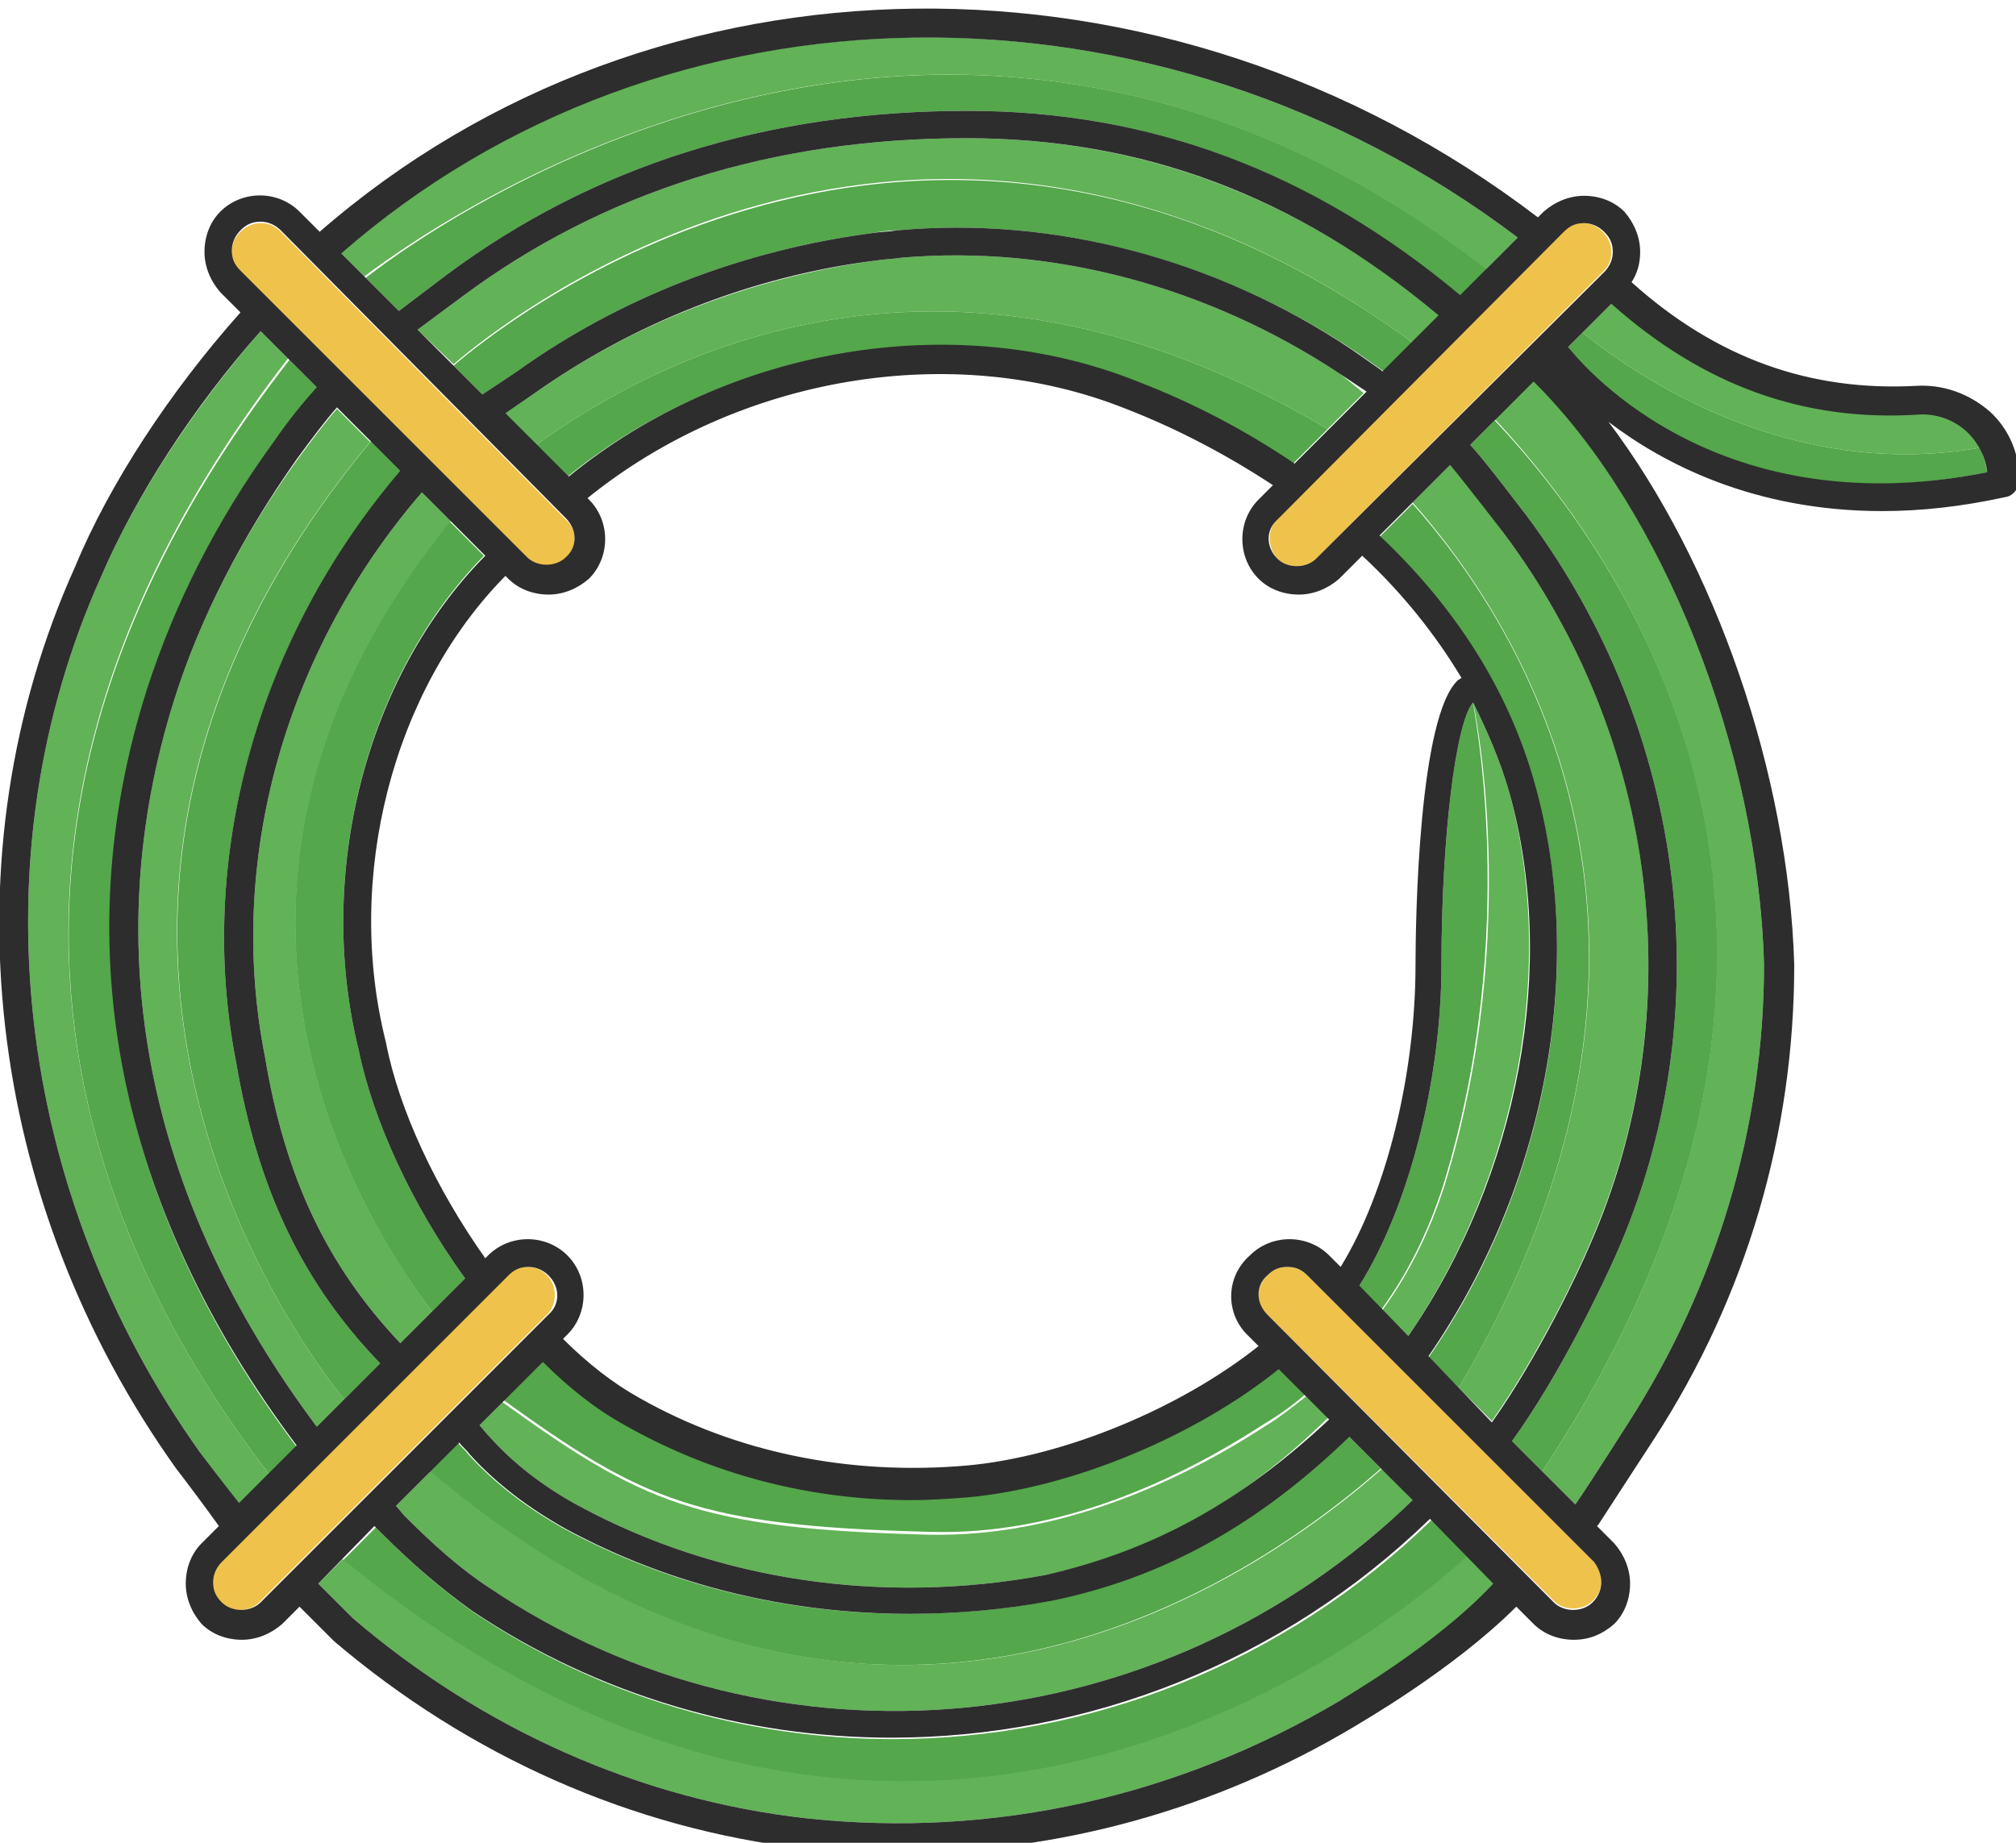 <?xml version="1.0" encoding="utf-8"?>
<!-- Generator: Adobe Illustrator 18.1.0, SVG Export Plug-In . SVG Version: 6.00 Build 0)  -->
<svg version="1.1" baseProfile="tiny" id="Layer_1" xmlns="http://www.w3.org/2000/svg" xmlns:xlink="http://www.w3.org/1999/xlink"
	 x="0px" y="0px" viewBox="0 0 140 128" xml:space="preserve">
<g>
	<path fill="#54A74B" d="M100.2,82.4c-1,3.1-2.4,6-4.3,8.6l-1.6-1.6c0,0,0,0,0.1-0.1c3.4-5.4,5.7-14.2,5.7-22.3
		c0-8.8,1-16.9,2.2-18.2C102.2,48.8,105.7,64.6,100.2,82.4z"/>
	<path fill="#62B257" d="M97.8,92.8L96,91c1.9-2.6,3.3-5.5,4.3-8.6c5.5-17.8,2-33.6,2-33.6c1,2,1.9,4.1,2.5,6.2
		C108.1,67.2,105.4,81.6,97.8,92.8z"/>
	<path fill="#54A74B" d="M101.3,96.4l-2.1-2.1c0,0,0,0,0,0c8.1-11.7,11-26.9,7.4-39.7c-1.8-6.5-5.5-12.3-10.8-17.3l2.3-2.3
		C105.7,43.5,119.6,65.4,101.3,96.4z"/>
	<path fill="#62B257" d="M110.4,86.4c-0.7,1.7-3.6,7.8-6.8,12.3l-2.3-2.3c18.3-31,4.5-52.8-3.2-61.5l2.6-2.6
		c1.1,1.2,3.7,4.7,3.7,4.7C115.2,51.4,117.5,70.3,110.4,86.4z"/>
	<path fill="#EFC24C" d="M38,88.6c-0.4-0.4-0.8-0.6-1.4-0.6c-0.5,0-1,0.2-1.4,0.6l-19.9,19.9c-0.4,0.4-0.6,0.8-0.6,1.4
		c0,0.5,0.2,1,0.6,1.4c0.7,0.7,2,0.7,2.7,0L38,91.3C38.7,90.6,38.7,89.3,38,88.6z"/>
	<path fill="#54A74B" d="M107.1,102.2l-2.1-2.1c0,0,0,0,0,0c3.4-4.7,6.4-11.1,7.2-12.9c7.4-16.7,5-36.4-6.2-51.4
		c-0.1-0.1-2.7-3.6-3.9-4.9l1.7-1.7C113.5,39.5,131.3,65.6,107.1,102.2z"/>
	<path fill="#62B257" d="M122.5,67c0,11.3-3.3,22.3-9.4,31.8c0,0-2.6,4.1-3.7,5.7l-2.3-2.3c24.2-36.6,6.3-62.8-3.3-73.1l2.7-2.7
		C115.5,35.4,122.1,52.1,122.5,67z"/>
	<path fill="#54A74B" d="M102,108.1c-6.4,5.8-39.2,32.1-78.2,0.3l2.3-2.3l0.6,0.6c2.1,2.1,4.1,3.8,6.2,5.3c8.8,5.9,19,8.8,29.1,8.8
		c13.6,0,27.1-5.2,37.4-15.2L102,108.1z"/>
	<path fill="#62B257" d="M103.9,110.1c-4.2,4.2-10.7,8-10.8,8c-11.3,6.7-24.1,9.6-37.1,8.2c-11.6-1.3-22.5-6.2-31.5-13.9l-2.4-2.4
		l1.7-1.7c38.9,31.8,71.8,5.5,78.2-0.3L103.9,110.1z"/>
	<path fill="#EFC24C" d="M90.8,88.6c-0.4-0.4-0.8-0.6-1.4-0.6s-1,0.2-1.4,0.6c-0.8,0.8-0.8,2,0,2.7l19.9,19.9c0.7,0.7,2,0.7,2.7,0
		c0.4-0.4,0.6-0.8,0.6-1.4c0-0.5-0.2-1-0.6-1.4L90.8,88.6z"/>
	<path fill="#54A74B" d="M138,32.8c-19.4,4-28.7-8.1-29.1-8.7c0,0,0,0,0,0l1-1c3.2,2.6,14,10.4,27.6,8
		C137.7,31.6,137.9,32.1,138,32.8z"/>
	<path fill="#62B257" d="M137.5,31.1c-13.6,2.4-24.4-5.4-27.6-8l2.1-2.1c6.4,5.6,13.4,8.2,21.3,7.7c1.3-0.1,2.6,0.4,3.5,1.3
		C137,30.3,137.3,30.7,137.5,31.1z"/>
	<path fill="#54A74B" d="M90.7,96.8c-0.9,0.8-1.9,1.5-2.9,2.1c-6,3.9-14.3,7.8-23.3,7.5c-16.1-0.4-19.9-2.2-29.6-9.2v0l2.8-2.8
		c1.8,1.8,3.7,3.3,5.7,4.4c6,3.4,12.8,5.2,19.9,5.2c1.3,0,2.7-0.1,4-0.2c7.3-0.7,15.8-4.3,21.5-8.9L90.7,96.8z"/>
	<path fill="#62B257" d="M92.3,98.4c-6.1,6-12.2,9.4-19.7,11c-11.3,2.1-22.8,0.4-32.4-4.8c-2.4-1.3-4.5-2.9-6.2-4.8
		c-0.3-0.3-0.5-0.6-0.7-0.8c0,0,0,0,0,0l1.6-1.6c9.7,7,13.6,8.8,29.6,9.2c8.9,0.2,17.3-3.6,23.3-7.5c1-0.6,2-1.4,2.9-2.1L92.3,98.4z
		"/>
	<path fill="#54A74B" d="M95.9,102c-10.6,9.3-36.4,25.3-66.1,0.2l2-2c0.2,0.3,0.5,0.5,0.7,0.8c1.9,2.1,4.2,3.8,6.7,5.2
		c7.2,3.9,15.4,5.9,23.9,5.9c3.3,0,6.6-0.3,9.8-0.9c7.8-1.7,14.4-5.3,20.7-11.5L95.9,102z"/>
	<path fill="#62B257" d="M98.1,104.2c-17.4,16.9-44.2,19.5-64.1,6.1c-2-1.3-3.9-3-5.9-5l-0.6-0.7l2.4-2.4
		c29.7,25.1,55.5,9.1,66.1-0.2L98.1,104.2z"/>
	<g>
		<path fill="#54A74B" d="M24.9,72.9c1,4.9,3.7,10.8,7.4,15.9L30,91.1c-4.6-6-19.5-29.2,1.2-54.9l2.4,2.4
			C25.4,47,21.9,60.7,24.9,72.9z"/>
		<path fill="#62B257" d="M30,91.1l-2.2,2.2c-5.1-5.4-8-11.5-9.4-19.9c-2.7-13.6,1.4-28.2,10.9-39.2l2,2C10.5,61.9,25.4,85,30,91.1z
			"/>
		<path fill="#54A74B" d="M20.6,100.5l-1.9,1.9C9.5,90.5-8.1,61.2,20.1,25l2,2c-0.9,1-1.9,2.2-3,3.8c-4,5.5-6.9,11.3-8.8,17.2
			C4.6,65.9,8.2,84,20.6,100.5z"/>
		<path fill="#62B257" d="M18.7,102.4l-2.1,2.1c-0.8-1.1-2.7-3.6-2.7-3.6C1,82.8-1.7,59.5,7,40.1c2.4-5.6,6.4-11.7,11.1-17.1
			l1.9,1.9C-8.1,61.2,9.5,90.5,18.7,102.4z"/>
		<path fill="#EFC24C" d="M39.3,38.8c0.8-0.8,0.8-2,0-2.7L19.5,16.1c-0.4-0.4-0.8-0.6-1.4-0.6c-0.5,0-1,0.2-1.4,0.6
			c-0.4,0.4-0.6,0.8-0.6,1.4c0,0.5,0.2,1,0.6,1.4l19.9,19.9C37.4,39.5,38.6,39.5,39.3,38.8z"/>
		<path fill="#54A74B" d="M98.1,23.8l-2,2c0,0,0,0,0,0l-2-1.4C84.5,18,73.2,15,62.3,16c-0.6,0-1.2,0.1-1.8,0.2
			c-9,1.2-17.5,4.5-24.6,9.6l-2.4,1.6l-2-2C34.4,22.9,63.8-1.3,98.1,23.8z"/>
		<path fill="#62B257" d="M100,21.9l-1.9,1.9c-34.4-25.2-63.7-1-66.6,1.5L29,22.9l3.1-2.3c9.8-7.3,21.6-11,35-11
			C79.3,9.6,90.1,13.7,100,21.9z"/>
		<path fill="#54A74B" d="M92.2,29.8l-2.5,2.5c-3.3-2.3-7-4.2-10.9-5.7c-12.7-5.1-28.5-2.4-39.5,6.6L37.1,31
			C45.9,24.6,65.9,14.2,92.2,29.8z"/>
		<path fill="#62B257" d="M94.7,27.3l-2.5,2.5C65.9,14.2,45.9,24.6,37.1,31l-2.2-2.2l2.1-1.4c6.9-4.9,15.1-8.1,23.8-9.3
			c0.6-0.1,1.2-0.1,1.8-0.2c10.5-0.9,21.3,2,30.5,8.1L94.7,27.3z"/>
		<path fill="#54A74B" d="M103.3,18.7l-1.9,1.9C91.1,11.9,79.9,7.7,67.2,7.7c-13.9,0-26,3.8-36.2,11.4l-3.3,2.5l-2.3-2.3
			C31.4,14.6,66.8-9.6,103.3,18.7z"/>
		<path fill="#62B257" d="M105.4,16.5l-2.2,2.2c-36.4-28.3-71.8-4.1-77.9,0.5l-1.7-1.7C46.1-2,80.4-2.4,105.4,16.5z"/>
		<path fill="#54A74B" d="M16.4,73.8c1.5,8.8,4.6,15.3,10,20.9l-2.5,2.5c-3.7-4.6-25.2-34,1.9-66.6l2.1,2.1
			C17.9,44.3,13.6,59.6,16.4,73.8z"/>
		<path fill="#62B257" d="M23.9,97.2L22,99.1C10.1,83.2,6.7,65.8,12.1,48.6c1.8-5.7,4.7-11.3,8.5-16.6c1.1-1.5,2-2.7,2.8-3.6
			l2.3,2.3C-1.3,63.2,20.2,92.6,23.9,97.2z"/>
		<path fill="#EFC24C" d="M88.7,38.8c0.7,0.7,2,0.7,2.7,0l19.9-19.9c0.4-0.4,0.6-0.8,0.6-1.4c0-0.5-0.2-1-0.6-1.4
			c-0.4-0.4-0.8-0.6-1.4-0.6c-0.5,0-1,0.2-1.4,0.6L88.7,36C88,36.8,88,38,88.7,38.8z"/>
		<path fill="#2D2D2D" d="M133.1,26.8c-7.4,0.4-13.9-1.9-19.8-7.2c0.4-0.6,0.6-1.3,0.6-2.1c0-1-0.4-2-1.1-2.8
			c-0.7-0.7-1.7-1.1-2.8-1.1c-1,0-2,0.4-2.8,1.1l-0.4,0.4C81-4.6,45.5-4.2,22.2,16.1l-1.4-1.4c-1.5-1.5-4-1.5-5.5,0
			c-0.7,0.7-1.1,1.7-1.1,2.8c0,1,0.4,2,1.1,2.8l1.4,1.4c-4.9,5.5-9.1,11.9-11.5,17.7c-9,20-6.3,44,7.1,62.7c0.1,0.1,2.2,2.9,2.9,3.9
			l-1.2,1.2c-0.7,0.7-1.1,1.7-1.1,2.8c0,1,0.4,2,1.1,2.8c0.7,0.7,1.7,1.1,2.8,1.1c1,0,2-0.4,2.8-1.1l1.2-1.2l2.4,2.4
			c9.4,8,20.7,13,32.6,14.4c2.2,0.2,4.4,0.3,6.6,0.3c11.1,0,22-3,31.7-8.8c0.3-0.2,6.8-3.9,11.2-8.3l1.2,1.2
			c0.7,0.7,1.7,1.1,2.8,1.1s2-0.4,2.8-1.1c0.7-0.7,1.1-1.7,1.1-2.8c0-1-0.4-2-1.1-2.8l-1.2-1.2c0,0,0,0,0.1-0.1c0.9-1.4,3.9-6,3.9-6
			c6.4-9.9,9.7-21.2,9.7-32.9c-0.4-13.3-5.5-27.9-12.9-37.7c3.8,2.9,10.1,6.2,19,6.2c2.7,0,5.5-0.3,8.7-1c0.4-0.1,0.8-0.6,0.8-1
			c0.1-1.8-0.6-3.6-2-4.9C136.7,27.3,134.9,26.7,133.1,26.8z M108.6,16.1c0.4-0.4,0.8-0.6,1.4-0.6c0.5,0,1,0.2,1.4,0.6
			c0.4,0.4,0.6,0.8,0.6,1.4c0,0.5-0.2,1-0.6,1.4L91.4,38.8c-0.7,0.7-2,0.7-2.7,0c-0.8-0.8-0.8-2,0-2.7L108.6,16.1z M86.6,92.7
			l0.8,0.8c-5.4,4.3-13.5,7.7-20.3,8.3c-8.1,0.7-16-0.9-22.7-4.7c-1.8-1-3.6-2.4-5.3-4.1l0.3-0.3c1.5-1.5,1.5-4,0-5.5
			c-1.5-1.5-4-1.5-5.5,0l-0.2,0.2c-3.4-4.8-6-10.3-6.9-15c-2.9-11.5,0.5-24.5,8.3-32.4l0.2,0.2c0.7,0.7,1.7,1.1,2.8,1.1
			c1,0,2-0.4,2.8-1.1c1.5-1.5,1.5-4,0-5.5l-0.1-0.1c10.5-8.5,25.4-11,37.4-6.2c3.6,1.4,7,3.2,10.2,5.3l-1,1c-1.5,1.5-1.5,4,0,5.5
			c0.7,0.7,1.7,1.1,2.8,1.1c1,0,2-0.4,2.8-1.1l1.6-1.6c2.8,2.6,5.1,5.5,6.9,8.5c-0.1,0-0.1,0.1-0.2,0.1c-2.8,2.4-3,16.9-3,19.8
			c0,7.6-2,15.8-5.2,21l-0.8-0.8c-1.5-1.5-4-1.5-5.5,0C85.1,88.7,85.1,91.2,86.6,92.7z M72.6,109.4c-11.3,2.1-22.8,0.4-32.4-4.8
			c-2.4-1.3-4.5-2.9-6.2-4.8c-0.3-0.3-0.5-0.6-0.7-0.8c0,0,0,0,0,0l4.4-4.4c1.8,1.8,3.7,3.3,5.7,4.4c6,3.4,12.8,5.2,19.9,5.2
			c1.3,0,2.7-0.1,4-0.2c7.3-0.7,15.8-4.3,21.5-8.9l3.5,3.5C86.2,104.3,80.1,107.7,72.6,109.4z M93.7,99.8l4.4,4.4
			c-17.4,16.9-44.2,19.5-64.1,6.1c-2-1.3-3.9-3-5.9-5l-0.6-0.7l4.4-4.4c0.2,0.3,0.5,0.5,0.7,0.8c1.9,2.1,4.2,3.8,6.7,5.2
			c7.2,3.9,15.4,5.9,23.9,5.9c3.3,0,6.6-0.3,9.8-0.9C80.8,109.6,87.4,105.9,93.7,99.8z M16.4,73.8c1.5,8.8,4.6,15.3,10,20.9L22,99.1
			C10.1,83.2,6.7,65.8,12.1,48.6c1.8-5.7,4.7-11.3,8.5-16.7c1.1-1.5,2-2.7,2.8-3.6l4.4,4.4C17.9,44.3,13.6,59.6,16.4,73.8z
			 M18.4,73.4c-2.7-13.6,1.4-28.2,10.9-39.2l4.4,4.4c-8.3,8.4-11.8,22.1-8.8,34.3c1,4.9,3.7,10.8,7.4,15.9l-4.5,4.5
			C22.7,87.9,19.8,81.8,18.4,73.4z M37,27.4c6.9-4.9,15.1-8.2,23.8-9.3c0.6-0.1,1.2-0.1,1.8-0.2c10.5-0.9,21.3,2,30.5,8.1l1.8,1.2
			l-5,5c-3.4-2.3-7-4.2-10.9-5.7c-12.7-5.1-28.5-2.4-39.5,6.6l-4.4-4.4L37,27.4z M33.5,27.4L29,22.9l3.1-2.3c9.8-7.3,21.6-11,35-11
			c12.2,0,22.9,4,32.8,12.3l-3.9,3.9c0,0,0,0-0.1-0.1l-2-1.4C84.5,18,73.2,15,62.3,16c-0.6,0.1-1.2,0.1-1.8,0.2
			c-9,1.2-17.5,4.5-24.6,9.6L33.5,27.4z M94.4,89.3c3.4-5.4,5.7-14.2,5.7-22.3c0-8.8,1-16.9,2.2-18.2c1,2,1.9,4.1,2.5,6.2
			c3.4,12.1,0.7,26.6-7,37.8L94.4,89.3C94.4,89.4,94.4,89.4,94.4,89.3z M99.2,94.2c8.1-11.7,11-26.9,7.4-39.7
			c-1.8-6.5-5.5-12.3-10.8-17.3l4.9-4.9c1.1,1.3,3.7,4.7,3.7,4.7c10.8,14.4,13.1,33.4,6,49.5c-0.7,1.7-3.6,7.8-6.8,12.3L99.2,94.2
			C99.2,94.2,99.2,94.2,99.2,94.2z M105.4,16.5l-4,4C91.1,11.9,79.9,7.7,67.2,7.7c-13.9,0-26,3.8-36.2,11.4l-3.3,2.5l-4-4
			C46.1-2,80.4-2.4,105.4,16.5z M16.7,18.8c-0.4-0.4-0.6-0.8-0.6-1.4c0-0.5,0.2-1,0.6-1.4c0.4-0.4,0.8-0.6,1.4-0.6
			c0.5,0,1,0.2,1.4,0.6L39.3,36c0.8,0.8,0.8,2,0,2.7c-0.7,0.7-2,0.7-2.7,0L16.7,18.8z M13.9,100.9C1,82.8-1.7,59.5,7,40.1
			c2.4-5.6,6.4-11.8,11.1-17.1l3.9,3.9c-0.9,1-1.9,2.2-3,3.8c-4,5.5-6.9,11.3-8.8,17.2c-5.7,17.9-2,36,10.4,52.5l-4,4
			C15.8,103.4,13.9,100.9,13.9,100.9z M18.1,111.3c-0.7,0.7-2,0.7-2.7,0c-0.4-0.4-0.6-0.8-0.6-1.4c0-0.5,0.2-1,0.6-1.4l19.9-19.9
			c0.4-0.4,0.8-0.6,1.4-0.6c0.5,0,1,0.2,1.4,0.6c0.8,0.8,0.8,2,0,2.7L18.1,111.3z M93.1,118.1c-11.3,6.7-24.1,9.6-37.1,8.2
			c-11.6-1.3-22.5-6.2-31.5-13.9l-2.4-2.4l3.9-4l0.6,0.6c2.1,2.1,4.1,3.8,6.2,5.3c8.8,5.9,19,8.8,29.1,8.8
			c13.6,0,27.1-5.2,37.4-15.2l4.4,4.5C99.7,114.3,93.2,118,93.1,118.1z M111.2,109.9c0,0.5-0.2,1-0.6,1.4c-0.7,0.7-2,0.7-2.7,0
			L88,91.3c-0.8-0.8-0.8-2,0-2.7c0.4-0.4,0.8-0.6,1.4-0.6s1,0.2,1.4,0.6l19.9,19.9C111,108.9,111.2,109.4,111.2,109.9z M122.5,67
			c0,11.3-3.3,22.3-9.4,31.8c0,0-2.6,4.1-3.7,5.7l-4.4-4.4c0,0,0,0,0,0c3.4-4.7,6.4-11.1,7.2-12.9c7.4-16.7,5-36.4-6.2-51.4
			c-0.1-0.1-2.7-3.6-3.9-4.9l4.4-4.4C115.5,35.4,122.1,52.1,122.5,67z M108.9,24.1C108.9,24.1,108.9,24.1,108.9,24.1l3-3
			c6.4,5.7,13.4,8.2,21.3,7.7c1.3-0.1,2.6,0.4,3.5,1.3c0.7,0.7,1.2,1.7,1.3,2.7C118.6,36.7,109.3,24.6,108.9,24.1z"/>
	</g>
</g>
</svg>
